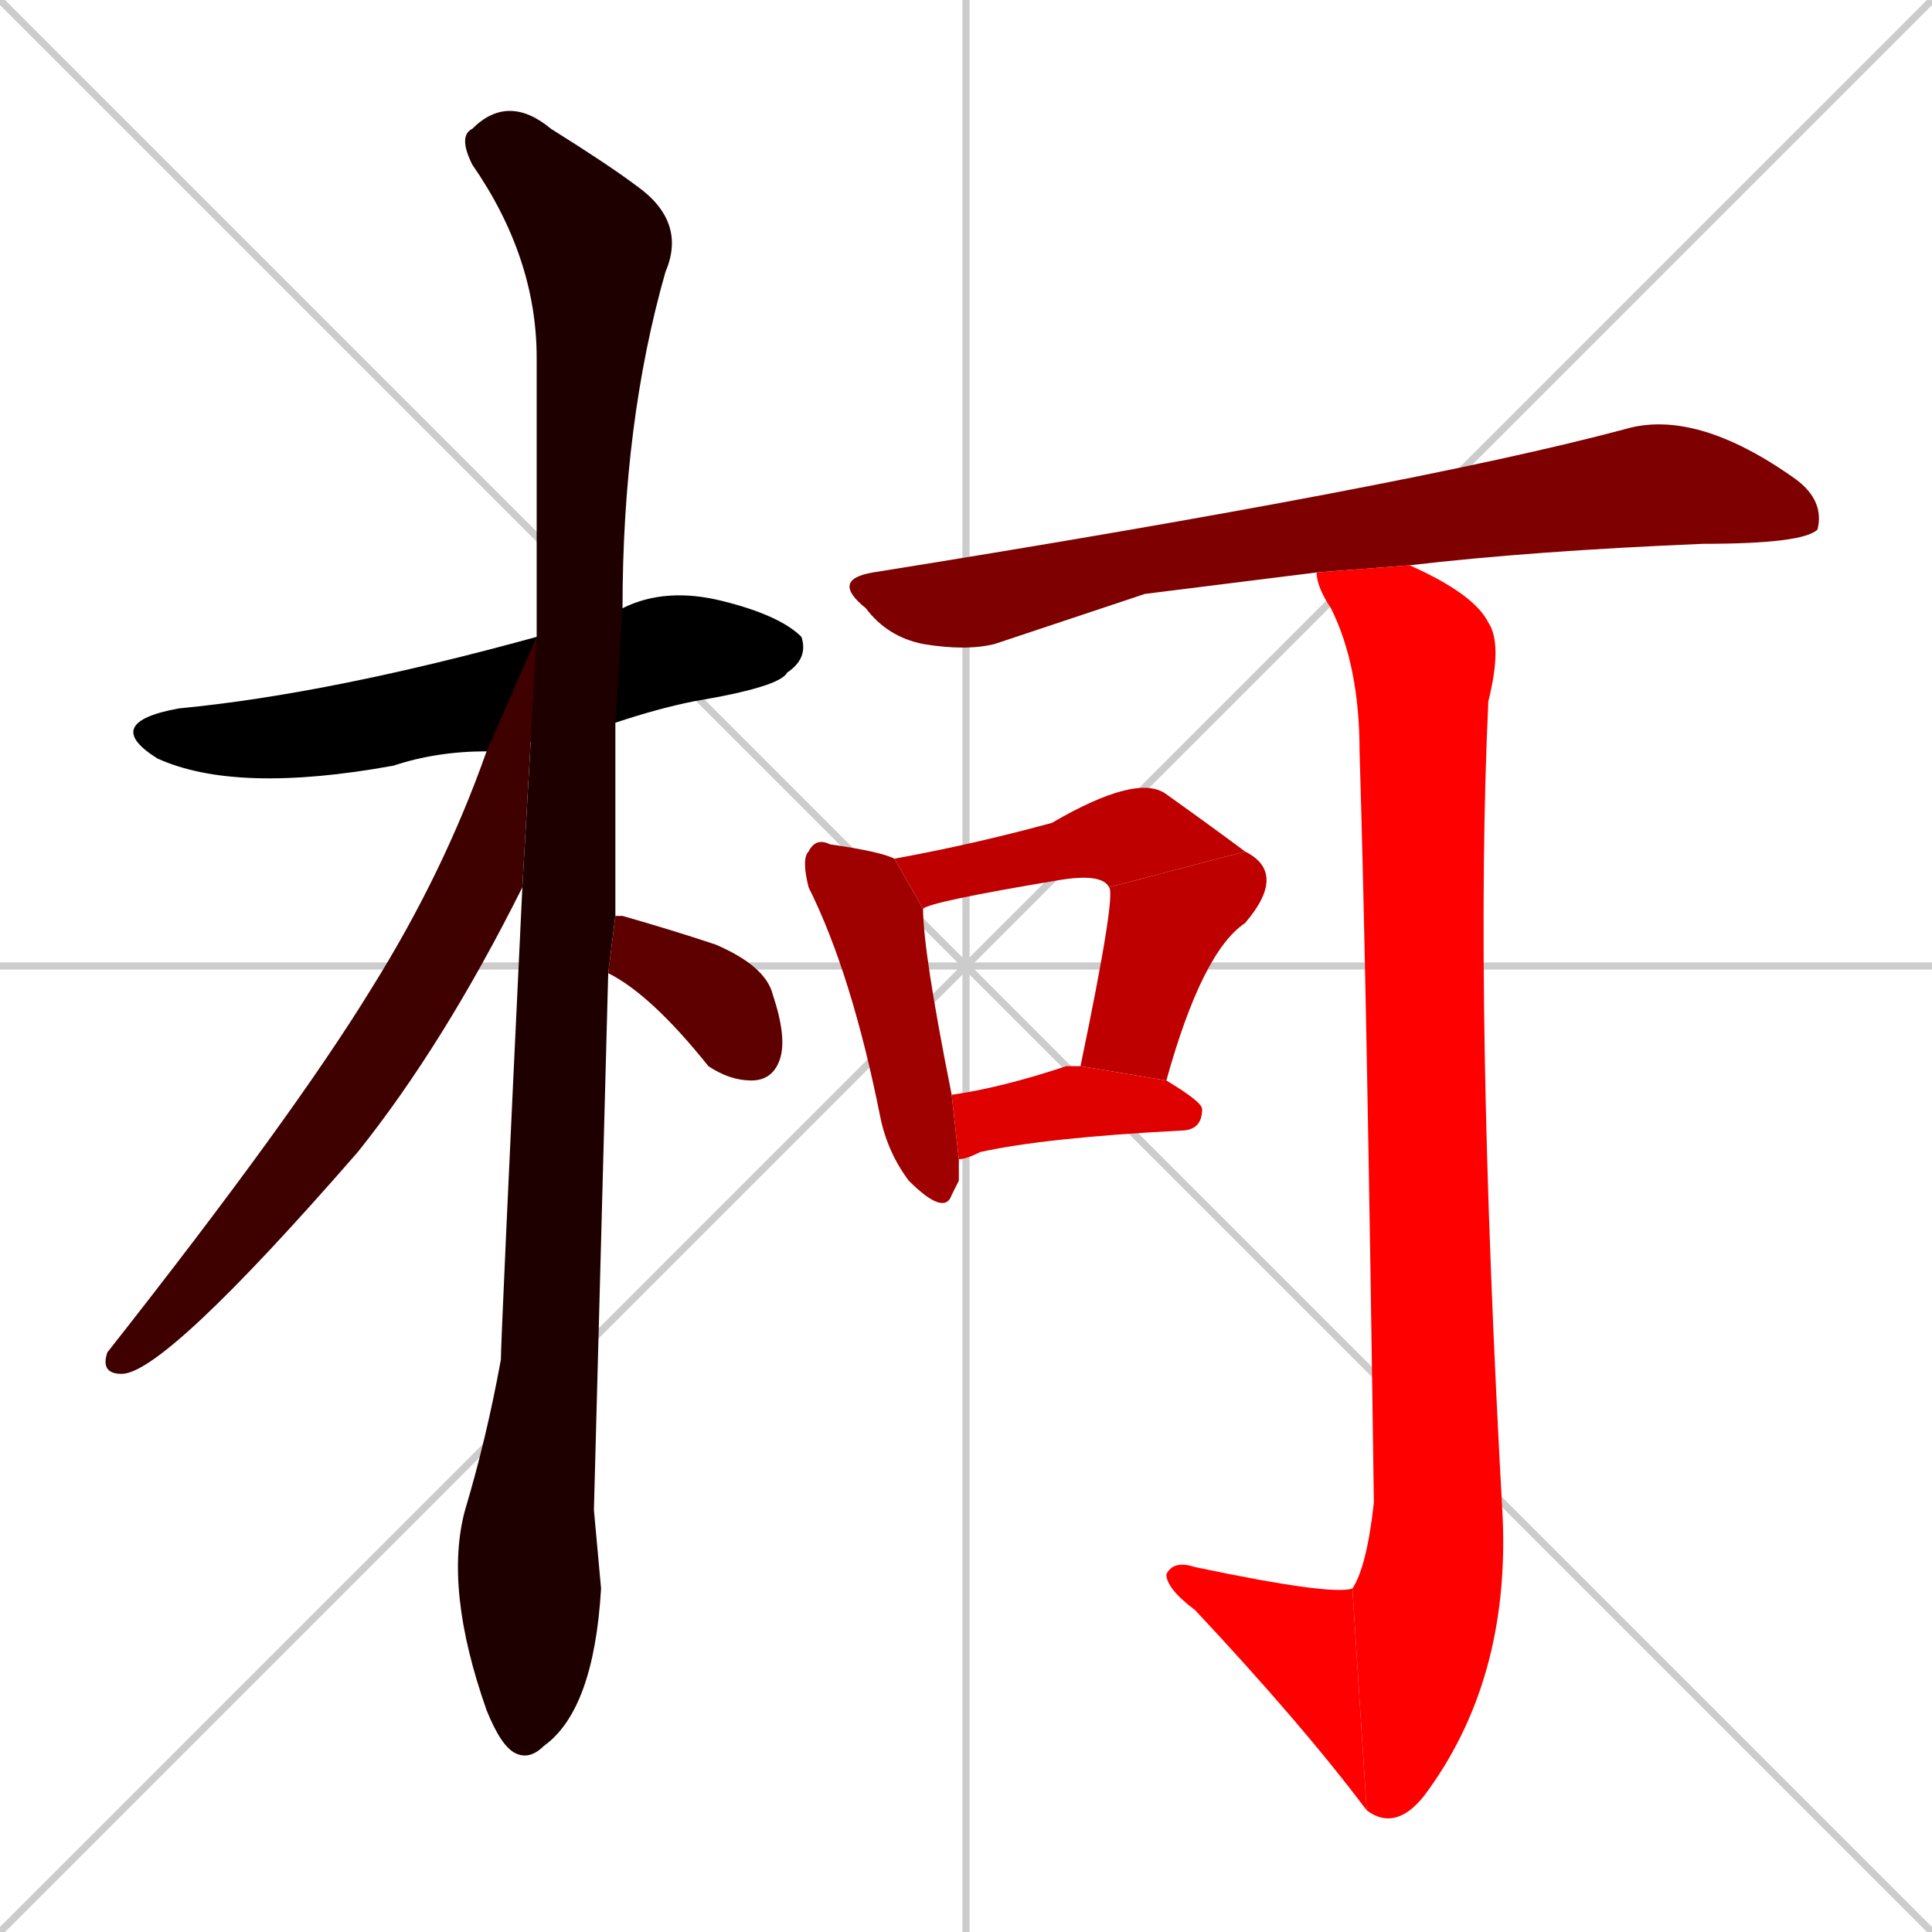 <svg xmlns="http://www.w3.org/2000/svg" xmlns:xlink="http://www.w3.org/1999/xlink" width="270" height="270"><path d="M 0 0 L 270 270 M 270 0 L 0 270 M 135 0 L 135 270 M 0 135 L 270 135" stroke="#CCCCCC" /><path d="M 68 105 Q 61 105 55 107 Q 33 111 22 106 Q 14 101 25 99 Q 46 97 75 89 L 87 85 Q 93 82 101 84 Q 109 86 112 89 Q 113 92 110 94 Q 109 96 97 98 Q 92 99 86 101" fill="#000000" /><path d="M 83 211 L 84 222 Q 83 239 76 244 Q 74 246 72 245 Q 70 244 68 239 Q 62 222 65 211 Q 68 201 70 190 Q 70 187 73 124 L 75 89 Q 75 68 75 50 Q 75 36 66 23 Q 64 19 66 18 Q 71 13 77 18 Q 85 23 89 26 Q 96 31 93 38 Q 87 59 87 85 L 86 101 Q 86 115 86 128 L 85 136" fill="#1f0000" /><path d="M 73 124 Q 62 146 50 161 Q 23 192 17 192 Q 14 192 15 189 Q 41 156 52 138 Q 62 122 68 105 L 75 89" fill="#3f0000" /><path d="M 86 128 Q 86 128 87 128 Q 94 130 100 132 Q 107 135 108 139 Q 110 145 109 148 Q 108 151 105 151 Q 102 151 99 149 Q 91 139 85 136" fill="#5f0000" /><path d="M 160 83 L 139 90 Q 135 91 129 90 Q 124 89 121 85 Q 116 81 122 80 Q 197 68 227 60 Q 237 57 251 67 Q 255 70 254 74 Q 252 76 238 76 Q 214 77 197 79 L 184 80" fill="#7f0000" /><path d="M 134 165 L 133 167 Q 132 170 127 165 Q 124 161 123 156 Q 119 136 113 124 Q 112 120 113 119 Q 114 117 116 118 Q 123 119 125 120 L 129 127 Q 129 133 133 153 L 134 162" fill="#9f0000" /><path d="M 155 124 Q 154 122 148 123 Q 130 126 129 127 L 125 120 Q 136 118 147 115 Q 159 108 163 111 Q 170 116 174 119" fill="#bf0000" /><path d="M 151 149 Q 156 125 155 124 L 174 119 Q 180 122 174 129 Q 168 133 163 151" fill="#bf0000" /><path d="M 133 153 Q 140 152 149 149 Q 150 149 151 149 L 163 151 Q 168 154 168 155 Q 168 158 165 158 Q 146 159 137 161 Q 135 162 134 162" fill="#df0000" /><path d="M 197 79 Q 206 83 208 87 Q 210 90 208 98 Q 206 140 210 212 Q 211 235 199 251 Q 195 256 191 253 L 189 222 Q 191 219 192 210 Q 191 137 190 105 Q 190 93 186 85 Q 184 82 184 80" fill="#ff0000" /><path d="M 191 253 Q 182 241 167 225 Q 163 222 163 220 Q 164 218 167 219 Q 186 223 189 222" fill="#ff0000" /></svg>